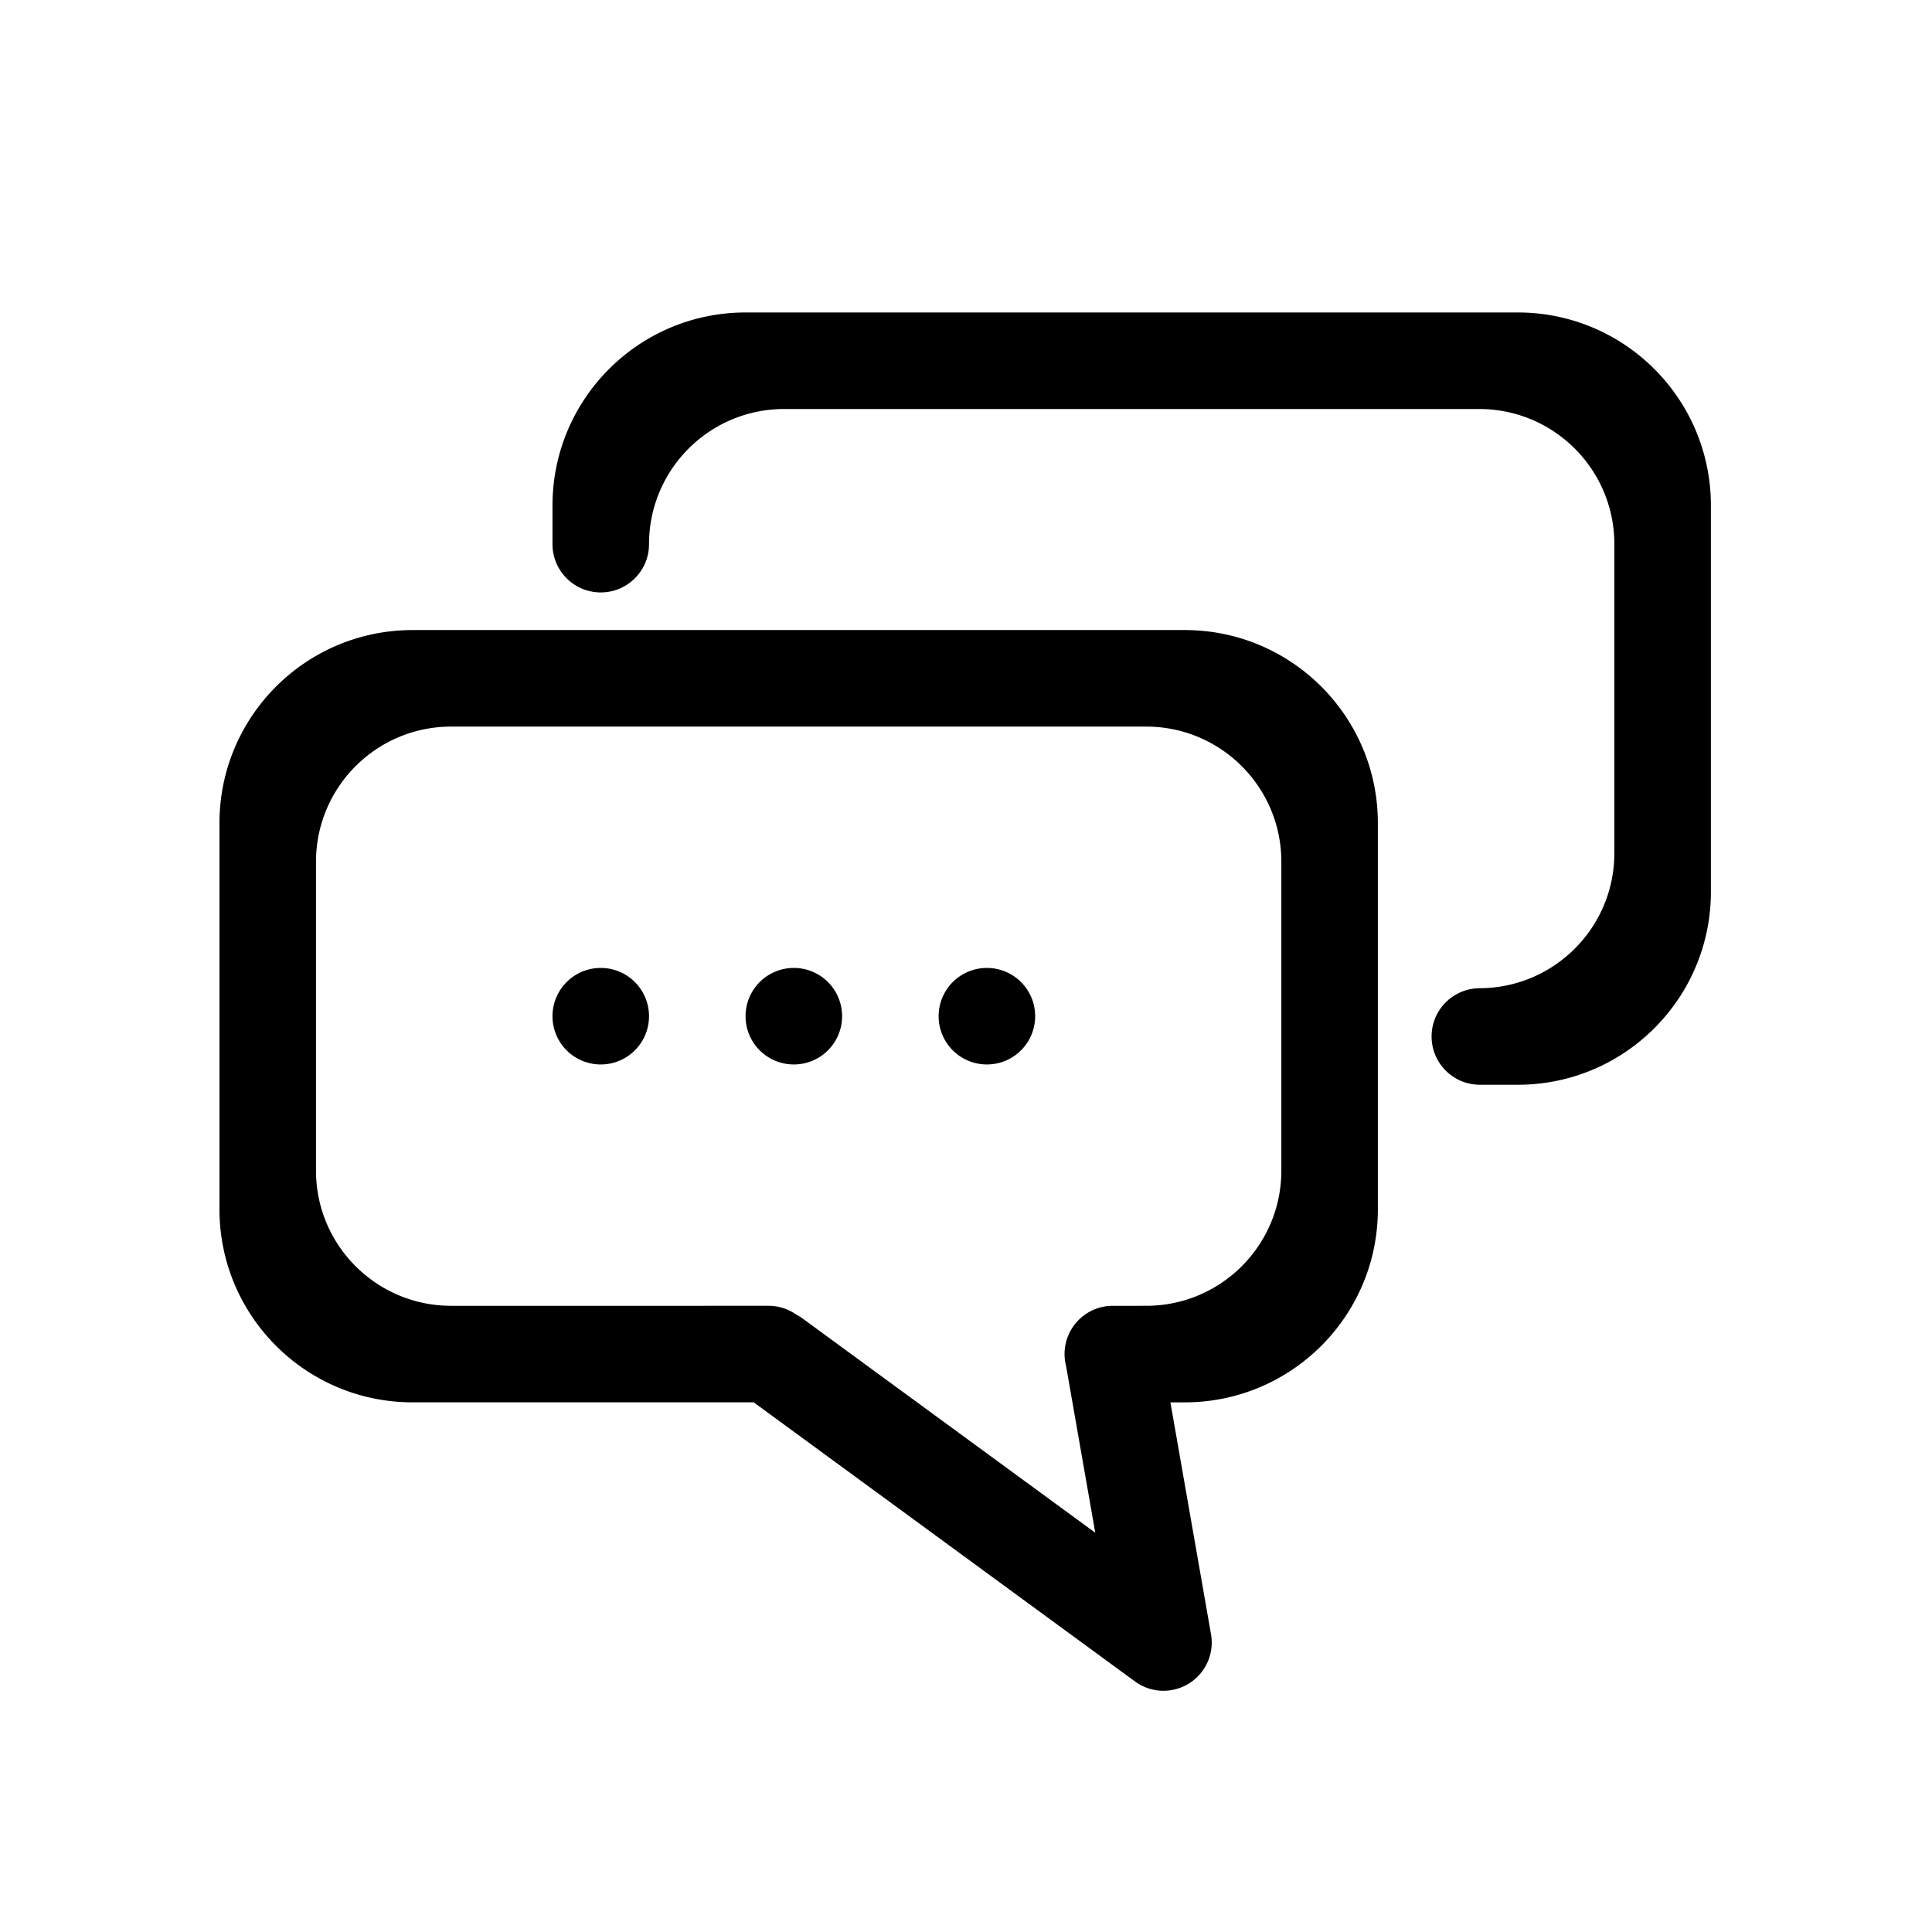 <?xml version="1.0" standalone="no"?><!DOCTYPE svg PUBLIC "-//W3C//DTD SVG 1.1//EN" "http://www.w3.org/Graphics/SVG/1.1/DTD/svg11.dtd"><svg t="1703841743689" class="icon" viewBox="0 0 1024 1024" version="1.1" xmlns="http://www.w3.org/2000/svg" p-id="18567" xmlns:xlink="http://www.w3.org/1999/xlink" width="200" height="200"><path d="M804.484 165.619l-409.322 0c-56.516 0-102.331 45.814-102.331 102.331l0 20.466c0 14.13 11.454 25.583 25.583 25.583s25.583-11.453 25.583-25.583c0-39.561 32.07-71.631 71.631-71.631l368.39 0c39.561 0 71.631 32.07 71.631 71.631l0 163.729c0 39.561-32.07 71.631-71.631 71.631l0 0.009c-13.97 0.183-25.242 11.559-25.242 25.574s11.272 25.39 25.242 25.572l0 0.009 20.466 0c56.516 0 102.331-45.814 102.331-102.331l0-204.661C906.815 211.433 861 165.619 804.484 165.619zM318.413 538.606m-25.583 0a25 25 0 1 0 51.165 0 25 25 0 1 0-51.165 0ZM420.744 538.606m-25.583 0a25 25 0 1 0 51.165 0 25 25 0 1 0-51.165 0ZM523.075 538.606m-25.583 0a25 25 0 1 0 51.165 0 25 25 0 1 0-51.165 0ZM627.974 333.945l-409.322 0c-56.516 0-102.331 45.814-102.331 102.331l0 204.661c0 56.516 45.814 102.331 102.331 102.331l180.827 0 202.084 147.931c0.07 0.051 0.142 0.097 0.212 0.147 0.175 0.125 0.353 0.248 0.532 0.368 0.179 0.122 0.359 0.243 0.539 0.36 0.156 0.101 0.316 0.197 0.476 0.296 0.208 0.128 0.416 0.256 0.627 0.376 0.127 0.073 0.257 0.143 0.386 0.214 0.245 0.135 0.489 0.27 0.739 0.396 0.094 0.048 0.19 0.094 0.286 0.141 0.281 0.14 0.565 0.277 0.851 0.405 0.067 0.03 0.134 0.058 0.203 0.087 0.313 0.137 0.628 0.272 0.946 0.397 0.055 0.021 0.108 0.04 0.164 0.061 0.331 0.127 0.661 0.25 0.997 0.362 0.071 0.023 0.142 0.043 0.213 0.067 0.319 0.105 0.635 0.205 0.957 0.296 0.126 0.036 0.253 0.064 0.379 0.099 0.267 0.072 0.533 0.144 0.802 0.207 0.2 0.045 0.403 0.084 0.605 0.126 0.196 0.042 0.394 0.086 0.59 0.121 0.265 0.049 0.533 0.088 0.8 0.129 0.135 0.019 0.272 0.044 0.408 0.063 0.297 0.039 0.598 0.07 0.897 0.098 0.109 0.012 0.22 0.027 0.328 0.035 0.299 0.025 0.599 0.041 0.897 0.055 0.116 0.007 0.233 0.015 0.348 0.019 0.278 0.01 0.558 0.012 0.837 0.012 0.142 0.001 0.283 0.003 0.426 0.002 0.248-0.004 0.497-0.015 0.747-0.027 0.177-0.008 0.354-0.013 0.531-0.025 0.217-0.013 0.435-0.033 0.653-0.054 0.212-0.018 0.424-0.037 0.635-0.06 0.191-0.023 0.383-0.05 0.576-0.077 0.236-0.032 0.472-0.065 0.708-0.106 0.076-0.012 0.151-0.02 0.228-0.033 0.105-0.019 0.207-0.043 0.313-0.063 0.236-0.045 0.474-0.092 0.711-0.143 0.187-0.041 0.371-0.084 0.557-0.128 0.218-0.053 0.436-0.107 0.653-0.166 0.2-0.054 0.399-0.109 0.597-0.168 0.195-0.057 0.391-0.118 0.585-0.18 0.212-0.068 0.423-0.138 0.632-0.211 0.178-0.062 0.354-0.128 0.53-0.192 0.219-0.082 0.436-0.165 0.651-0.252 0.169-0.068 0.336-0.14 0.501-0.212 0.217-0.094 0.431-0.186 0.643-0.284 0.169-0.079 0.336-0.162 0.502-0.244 0.204-0.099 0.405-0.199 0.605-0.304 0.18-0.093 0.358-0.192 0.535-0.292 0.181-0.1 0.361-0.199 0.537-0.303 0.194-0.115 0.387-0.235 0.58-0.356 0.155-0.096 0.308-0.192 0.459-0.291 0.21-0.137 0.414-0.278 0.621-0.423 0.129-0.091 0.26-0.181 0.388-0.274 0.217-0.157 0.431-0.32 0.644-0.485 0.113-0.088 0.227-0.174 0.337-0.263 0.215-0.173 0.426-0.351 0.636-0.531 0.106-0.091 0.212-0.18 0.315-0.273 0.204-0.18 0.403-0.365 0.602-0.553 0.106-0.101 0.215-0.202 0.32-0.306 0.186-0.181 0.368-0.367 0.551-0.556 0.113-0.118 0.226-0.236 0.338-0.358 0.166-0.179 0.327-0.361 0.49-0.544 0.121-0.139 0.241-0.279 0.36-0.421 0.146-0.176 0.291-0.352 0.432-0.532 0.126-0.157 0.249-0.318 0.369-0.478 0.078-0.103 0.16-0.201 0.234-0.306 0.056-0.075 0.106-0.153 0.161-0.231 0.115-0.16 0.226-0.322 0.338-0.485 0.13-0.193 0.261-0.386 0.386-0.581 0.092-0.144 0.182-0.291 0.271-0.436 0.136-0.22 0.271-0.44 0.399-0.663 0.067-0.116 0.129-0.234 0.194-0.352 0.141-0.255 0.279-0.51 0.411-0.767 0.045-0.087 0.085-0.175 0.129-0.263 0.143-0.289 0.283-0.578 0.415-0.873 0.028-0.061 0.052-0.122 0.079-0.183 0.139-0.32 0.276-0.641 0.404-0.964 0.02-0.051 0.037-0.104 0.058-0.155 0.127-0.333 0.251-0.665 0.362-1.002 0.026-0.075 0.048-0.151 0.072-0.226 0.102-0.314 0.202-0.625 0.291-0.94 0.039-0.137 0.072-0.277 0.108-0.415 0.068-0.254 0.138-0.509 0.196-0.765 0.05-0.216 0.092-0.435 0.138-0.653 0.036-0.179 0.076-0.359 0.109-0.54 0.052-0.284 0.094-0.571 0.137-0.857 0.017-0.117 0.039-0.234 0.054-0.352 0.042-0.315 0.074-0.629 0.105-0.945 0.008-0.095 0.021-0.189 0.029-0.282 0.026-0.313 0.044-0.626 0.058-0.94 0.006-0.101 0.013-0.202 0.016-0.303 0.011-0.293 0.013-0.587 0.013-0.881 0-0.126 0.002-0.253 0.001-0.379-0.005-0.263-0.016-0.528-0.028-0.79-0.007-0.162-0.012-0.323-0.021-0.487-0.015-0.231-0.036-0.463-0.058-0.694-0.017-0.197-0.034-0.395-0.056-0.592-0.025-0.205-0.054-0.408-0.081-0.615-0.031-0.223-0.064-0.446-0.1-0.666-0.014-0.082-0.023-0.164-0.037-0.246l-21.52-122.873 7.622 0c56.516 0 102.331-45.814 102.331-102.331l0-204.661C730.304 379.76 684.489 333.945 627.974 333.945zM679.139 620.47c0 39.561-32.07 71.631-71.631 71.631L589.817 692.102l0 0.001c-14.13 0-25.583 11.454-25.583 25.583 0 2.233 0.288 4.398 0.826 6.463l15.453 88.232L425.356 698.8c-1.104-0.808-2.252-1.512-3.431-2.118-4.14-2.883-9.17-4.579-14.598-4.579l0-0.001L239.117 692.102c-39.561 0-71.631-32.07-71.631-71.631l0-163.729c0-39.561 32.07-71.631 71.631-71.631l368.39 0c39.561 0 71.631 32.07 71.631 71.631L679.139 620.47z"  p-id="18568"></path></svg>